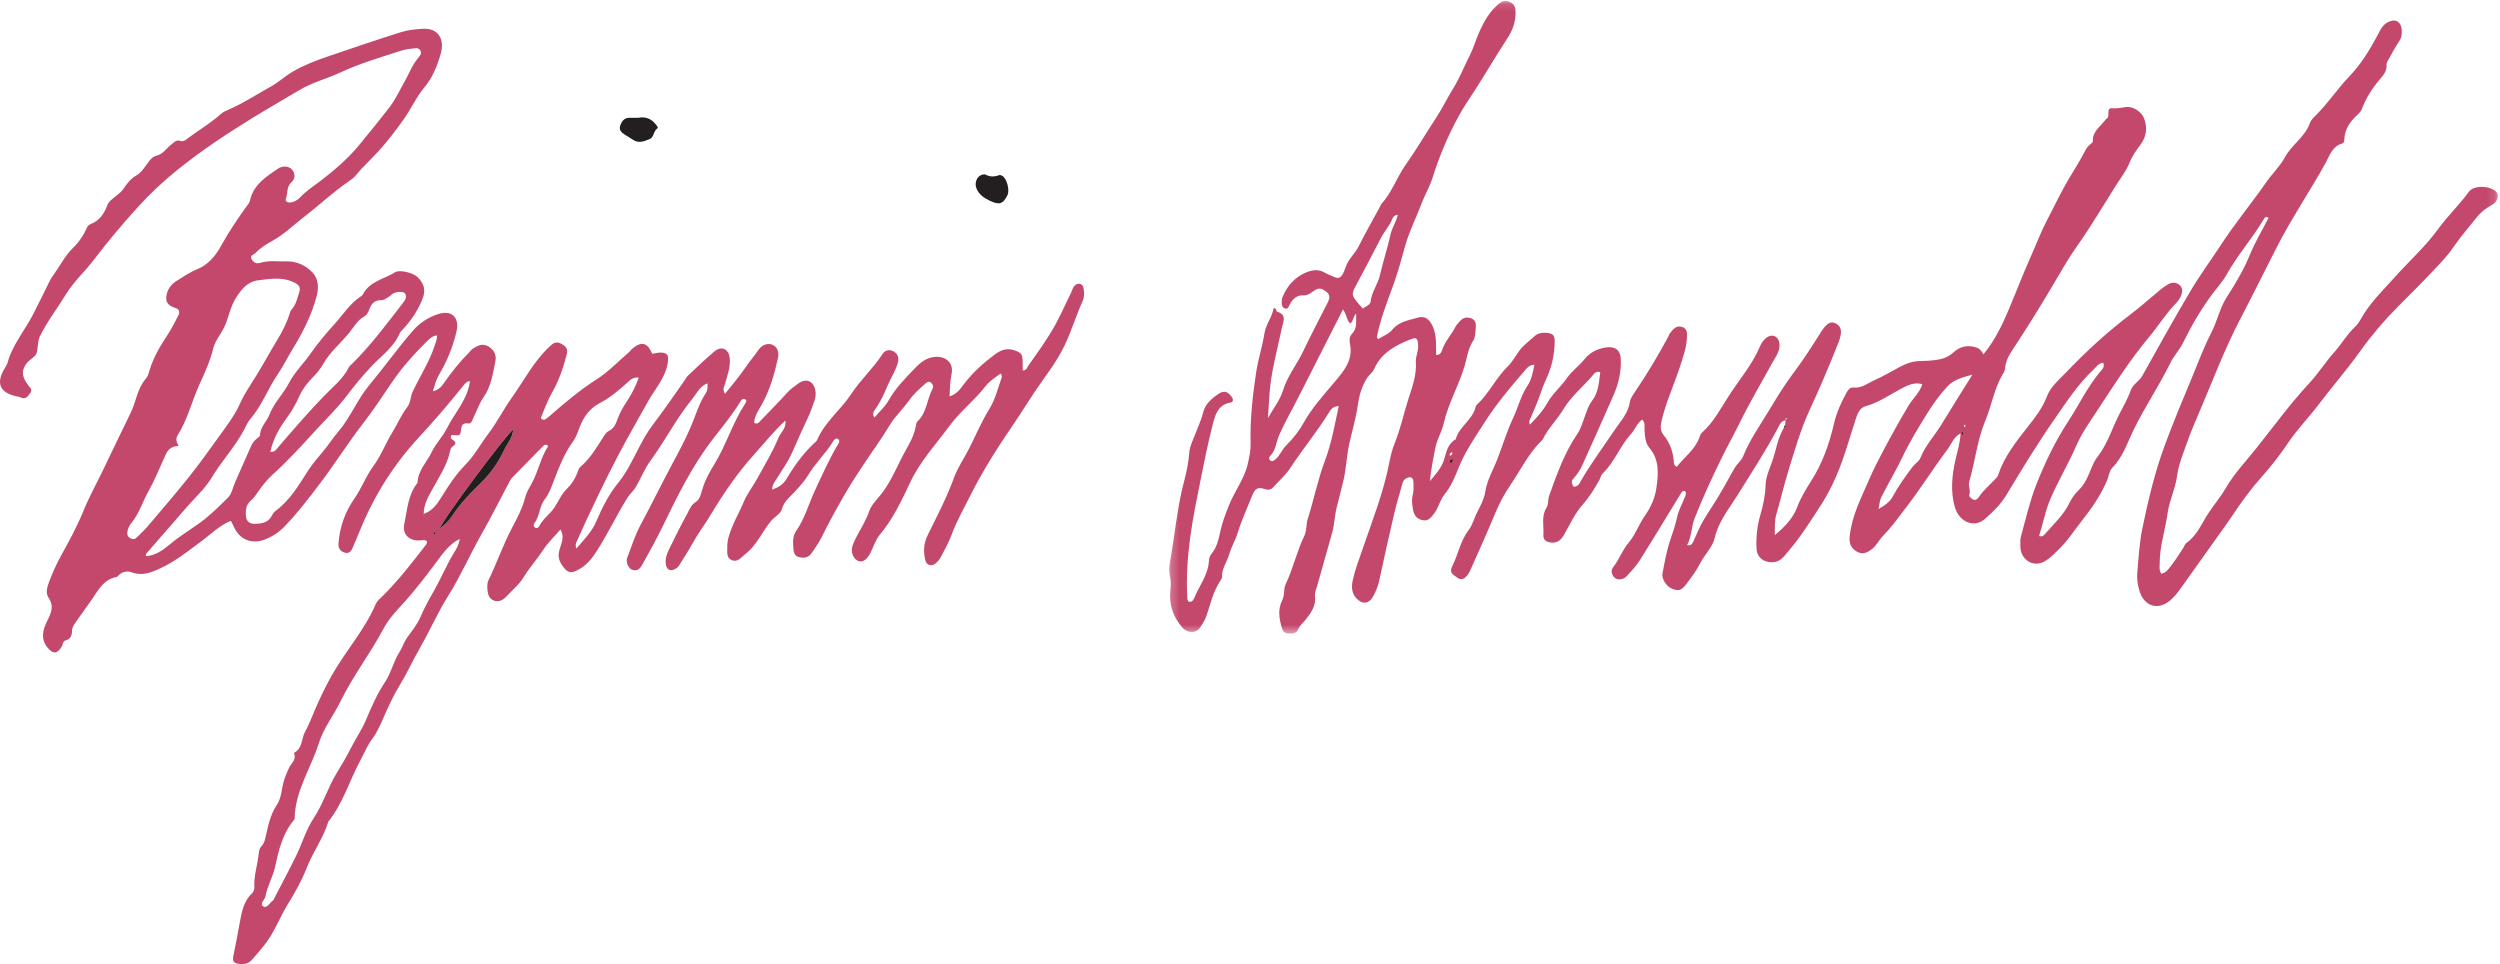 <?xml version="1.0" encoding="UTF-8"?>
<svg width="306px" height="118px" viewBox="0 0 306 118" version="1.1" xmlns="http://www.w3.org/2000/svg" xmlns:xlink="http://www.w3.org/1999/xlink">
    <!-- Generator: Sketch 47.1 (45422) - http://www.bohemiancoding.com/sketch -->
    <title>Page 1 Copy</title>
    <desc>Created with Sketch.</desc>
    <defs>
        <polygon id="path-1" points="0.224 0.108 162.872 0.108 162.872 77.548 0.224 77.548 0.224 0.108"></polygon>
    </defs>
    <g id="Page-1" stroke="none" stroke-width="1" fill="none" fill-rule="evenodd">
        <g id="Desktop-HD-Copy-12" transform="translate(-973, -918)">
            <g id="Page-1-Copy" transform="translate(973, 918)">
                <g id="Group-22">
                    <path d="M51.869,62.891 C52.867,62.561 53.457,61.778 53.968,60.95 C54.854,59.516 55.757,58.1 56.955,56.893 C58.09,55.752 58.833,54.321 59.798,53.054 C60.835,51.693 61.625,50.107 62.612,48.728 C64.118,46.622 65.303,44.262 67.229,42.454 C67.658,42.052 68.026,41.691 68.741,42.1 C69.334,42.441 69.532,42.743 69.363,43.398 C68.942,45.033 68.406,46.609 67.552,48.088 C67.028,48.992 66.688,50.001 66.27,50.965 C66.216,51.088 66.189,51.244 66.334,51.316 C66.439,51.367 66.613,51.404 66.7,51.352 C66.929,51.219 67.132,51.043 67.334,50.869 C69.142,49.296 70.958,47.752 73,46.451 C74.486,45.505 75.727,44.184 77.073,43.027 C77.172,42.943 77.233,42.811 77.334,42.725 C78.492,41.728 79.247,41.901 79.835,43.307 C80.18,43.252 80.529,43.144 80.876,43.154 C81.753,43.18 81.872,43.539 81.733,44.414 C81.432,46.292 80.148,47.639 79.275,49.21 C78.072,51.376 76.833,53.519 75.676,55.713 C74.811,57.352 73.994,59.022 73.19,60.683 C72.267,62.586 71.38,64.515 70.514,66.45 C70.43,66.637 70.472,66.88 70.543,67.143 C71.464,66.072 72.435,65.128 73.022,63.741 C73.71,62.105 74.538,60.483 75.702,59.056 C76.702,57.827 77.381,56.373 78.117,54.964 C78.645,53.95 79.188,52.936 79.897,52.007 C81.242,50.249 82.483,48.411 83.765,46.606 C83.918,46.388 84.034,46.134 84.226,45.956 C85.286,44.959 86.335,43.947 87.448,43.009 C88.304,42.29 89.196,42.698 89.317,43.822 C89.435,44.909 89.033,45.918 88.763,46.941 C88.663,47.312 88.373,47.654 88.746,48.198 C89.637,47.064 90.556,46.011 91.329,44.862 C91.8,44.161 92.357,43.531 92.831,42.835 C93.288,42.163 94.031,41.957 94.575,42.213 C95.115,42.467 95.394,43.022 95.224,43.81 C94.797,45.785 94.243,47.713 93.247,49.509 C92.863,50.209 92.33,50.912 92.318,51.758 C92.741,51.977 92.893,51.696 93.063,51.52 C94.175,50.37 95.3,49.23 96.371,48.045 C96.769,47.603 97.252,47.289 97.71,46.946 C98.657,46.243 99.575,46.622 99.796,47.772 C99.881,48.209 99.844,48.657 99.681,49.084 C99.428,49.745 99.222,50.43 98.916,51.066 C98.245,52.466 97.618,53.883 96.998,55.304 C96.472,56.509 95.671,57.598 94.977,58.73 C94.775,59.06 94.508,59.356 94.515,59.935 C95.347,59.612 95.868,59.31 96.337,58.514 C97.223,57.005 98.28,55.559 99.57,54.322 C99.729,54.169 99.939,54.031 100.02,53.844 C100.965,51.631 102.923,50.159 104.207,48.2 C105.33,46.486 106.875,45.1 107.984,43.381 C108.314,42.87 108.776,42.752 109.252,42.954 C109.775,43.177 110.059,43.641 109.926,44.252 C109.711,45.251 109.121,46.097 108.721,47.02 C108.269,48.063 107.816,49.125 107.144,50.073 C106.956,50.338 106.705,50.663 107.035,51.1 C107.631,50.395 108.341,49.775 108.771,49.002 C109.623,47.473 110.849,46.265 112.031,45.025 C112.696,44.327 113.49,43.714 114.56,43.672 C115.85,43.621 116.747,44.508 116.475,45.75 C116.272,46.675 116.277,47.593 116.226,48.519 C116.112,48.557 116.092,48.593 116.169,48.607 C116.179,48.608 116.203,48.545 116.22,48.512 C117.072,48.296 117.541,47.598 118.011,46.981 C119.072,45.589 120.355,44.437 121.747,43.4 C122.427,42.893 123.194,42.549 124.107,42.863 C125.023,43.18 125.142,43.303 125.177,44.284 C125.189,44.63 125.179,44.975 125.179,45.334 C125.636,45.361 125.7,44.999 125.863,44.764 C127.03,43.091 128.255,41.452 129.223,39.654 C129.911,38.379 130.501,37.051 131.131,35.746 C131.246,35.509 131.313,35.236 131.473,35.033 C131.634,34.831 131.889,34.678 132.18,34.743 C132.483,34.809 132.601,35.06 132.639,35.333 C132.71,35.816 132.748,36.305 132.542,36.772 C131.733,38.593 131.152,40.501 130.294,42.306 C129.319,44.362 127.884,46.114 126.628,47.985 C125.816,49.195 125.06,50.443 124.239,51.648 C122.237,54.581 120.303,57.563 118.729,60.737 C117.966,62.276 117.094,63.774 116.497,65.403 C116.149,66.352 115.65,67.251 115.179,68.153 C115.019,68.459 114.771,68.741 114.505,68.969 C114.026,69.375 113.409,69.189 113.263,68.589 C113.007,67.54 113.051,66.518 113.545,65.511 C114.686,63.181 115.898,60.887 116.784,58.434 C117.218,57.237 117.974,56.157 118.561,55.012 C119.4,53.37 120.113,51.655 121.078,50.091 C121.819,48.893 122.125,47.581 122.575,46.302 C122.632,46.137 122.671,45.956 122.479,45.717 C121.815,46.187 121.118,46.646 120.617,47.287 C119.274,49.009 117.521,50.363 116.226,52.12 C114.55,54.39 112.619,56.463 111.393,59.074 C110.35,61.299 109.286,63.548 107.667,65.481 C107.142,66.109 106.907,66.971 106.52,67.718 C106.117,68.496 105.589,68.846 105.11,68.685 C104.459,68.467 104.085,67.576 104.345,66.807 C104.458,66.473 104.607,66.147 104.769,65.831 C105.313,64.768 105.979,63.766 106.369,62.624 C106.663,61.765 107.341,61.143 107.885,60.448 C109.161,58.823 109.855,56.89 110.857,55.12 C111.383,54.194 111.893,53.265 112.084,52.202 C112.123,51.987 112.16,51.718 112.303,51.582 C113.454,50.481 113.454,48.869 114.15,47.57 C114.296,47.295 114.155,47.036 113.969,46.85 C113.712,46.594 113.438,46.807 113.256,46.965 C112.555,47.575 111.824,48.229 111.32,48.949 C110.555,50.039 109.56,50.932 108.872,52.085 C107.88,53.752 106.714,55.314 105.646,56.938 C104.868,58.123 104.088,59.311 103.382,60.54 C102.395,62.258 101.424,63.988 100.561,65.768 C100.225,66.461 99.771,67.046 99.364,67.674 C99.001,68.236 98.418,68.348 97.818,68.201 C97.167,68.042 97.13,67.47 97.09,66.925 C97.04,66.249 97.063,65.539 97.445,64.994 C98.522,63.446 98.996,61.64 99.778,59.968 C100.659,58.087 101.496,56.187 102.567,54.4 C102.706,54.166 102.858,53.892 102.545,53.719 C102.316,53.593 102.099,53.815 101.994,53.993 C101.104,55.474 99.808,56.656 98.924,58.148 C98.477,58.903 97.848,59.561 97.252,60.216 C96.661,60.862 95.962,61.371 95.705,62.311 C95.542,62.91 94.814,63.24 94.385,63.752 C93.279,65.082 92.631,66.754 91.203,67.839 C90.716,68.21 90.319,68.841 89.613,68.579 C88.87,68.301 89.028,67.573 89.02,66.96 C89.006,66.116 89.265,65.384 89.581,64.58 C90,63.52 90.58,62.541 91.007,61.49 C91.437,60.437 92.178,59.511 92.728,58.499 C93.611,56.875 94.584,55.298 95.285,53.578 C95.554,52.918 96.27,52.439 96.137,51.469 C94.691,52.803 93.545,54.256 92.309,55.627 C90.279,57.88 88.569,60.373 87.021,62.956 C86.27,64.208 85.384,65.369 84.686,66.652 C84.224,67.503 83.669,68.304 83.168,69.137 C83.024,69.376 82.839,69.553 82.592,69.672 C82.04,69.94 81.622,69.737 81.509,69.132 C81.382,68.444 81.61,67.807 81.903,67.209 C82.62,65.743 83.347,64.281 84.132,62.851 C84.412,62.34 84.59,61.791 85.212,61.406 C85.725,61.086 85.85,60.194 86.066,59.561 C86.399,58.587 86.903,57.701 87.418,56.86 C88.879,54.478 89.665,51.774 91.19,49.434 C91.316,49.242 91.459,49.019 91.2,48.871 C90.983,48.748 90.78,48.893 90.65,49.105 C89.706,50.663 88.559,52.084 87.435,53.51 C84.804,56.85 82.967,60.608 81.126,64.4 C80.346,66.006 79.459,67.601 78.579,69.179 C78.307,69.669 77.949,69.938 77.383,69.742 C76.919,69.581 76.571,68.795 76.769,68.278 C77.288,66.915 77.729,65.506 78.416,64.228 C79.738,61.773 80.956,59.267 82.274,56.81 C83.071,55.328 83.859,53.842 84.528,52.303 C85.142,50.889 85.544,49.386 86.413,48.08 C86.646,47.728 86.601,47.315 86.601,46.916 C86.72,46.877 86.74,46.838 86.658,46.822 C86.648,46.818 86.623,46.885 86.606,46.92 C85.65,47.259 85.281,48.163 84.708,48.864 C82.773,51.234 81.392,53.973 79.588,56.435 C78.887,57.394 78.45,58.53 77.852,59.564 C77.556,60.074 77.117,60.425 76.811,60.91 C75.446,63.084 74.369,65.414 72.965,67.57 C72.314,68.569 71.595,69.378 70.501,69.878 C69.857,70.172 69.463,70.044 69.02,69.484 C68.485,68.811 68.223,68.235 68.47,67.322 C68.67,66.581 69.159,65.758 68.598,64.811 C67.868,65.659 67.095,66.388 66.53,67.254 C65.775,68.409 64.837,69.428 64.123,70.603 C63.536,71.568 62.667,72.278 61.904,73.084 C61.501,73.51 61.003,73.709 60.445,73.505 C59.87,73.292 59.709,72.745 59.667,72.207 C59.637,71.816 59.618,71.364 59.783,71.03 C60.817,68.931 61.56,66.712 62.661,64.631 C63.286,63.446 63.95,62.212 64.288,60.864 C64.436,60.277 64.767,59.725 65.071,59.187 C65.898,57.718 66.164,56.012 67.098,54.601 C66.816,54.297 66.624,54.445 66.418,54.658 C65.214,55.893 64,57.119 62.797,58.354 C62.644,58.51 62.501,58.69 62.398,58.883 C61.237,61.063 60.136,63.279 58.914,65.428 C57.515,67.887 56.392,70.487 54.879,72.895 C53.567,74.984 52.58,77.271 51.344,79.411 C50.485,80.899 49.793,82.469 48.887,83.942 C48.196,85.067 47.611,86.314 47.068,87.553 C46.634,88.539 46.231,89.539 45.559,90.442 C44.968,91.236 44.577,92.204 44.098,93.094 C42.766,95.572 41.978,98.326 40.186,100.572 C39.588,102.573 38.309,104.259 37.555,106.202 C36.937,107.794 36.069,109.309 35.174,110.774 C34.16,112.433 33.516,114.296 32.255,115.809 C31.771,116.389 31.292,116.974 30.785,117.532 C30.391,117.964 29.853,118.039 29.299,117.984 C28.635,117.919 28.423,117.672 28.559,117.022 C28.848,115.641 29.109,114.255 29.359,112.87 C29.573,111.687 29.806,110.332 30.81,109.39 C31.052,109.164 31.149,108.871 31.132,108.546 C31.062,107.115 31.558,105.759 31.68,104.354 C31.711,104.027 31.813,103.769 32.044,103.528 C32.292,103.267 32.392,102.932 32.476,102.574 C32.805,101.178 33.044,99.767 33.889,98.516 C34.293,97.919 34.432,97.113 34.557,96.378 C34.701,95.534 35.012,94.781 35.365,94.012 C35.622,93.45 36.303,93.006 36.004,92.242 C35.992,92.209 36.011,92.132 36.038,92.117 C37.048,91.569 36.88,90.38 37.352,89.539 C37.781,88.773 38.134,87.857 38.495,87.002 C39.112,85.542 39.803,84.105 40.579,82.72 C42.265,79.714 44.636,77.116 46.002,73.915 C46.165,73.535 46.488,73.294 46.774,73.013 C48.774,71.043 50.477,68.825 52.185,66.614 C52.255,66.523 52.247,66.373 52.272,66.265 C52.062,66.077 51.847,66.094 51.618,66.126 C50.158,66.318 49.189,65.452 49.489,64.086 C49.863,62.379 49.922,60.555 51.106,59.097 C51.144,57.6 52.24,56.581 52.839,55.334 C53.345,54.284 54.194,53.443 54.698,52.433 C55.656,50.515 57.248,48.891 57.522,46.651 C57.648,46.611 57.668,46.572 57.582,46.551 C57.571,46.549 57.544,46.617 57.524,46.652 C57.12,46.67 56.925,46.938 56.69,47.231 C54.972,49.376 53.187,51.465 51.316,53.483 C48.186,56.858 45.78,60.683 44.059,64.932 C43.777,65.629 43.467,66.317 43.182,67.013 C42.993,67.47 42.714,67.809 42.171,67.635 C41.66,67.468 41.386,67.124 41.43,66.529 C41.578,64.495 42.242,62.644 43.41,60.977 C44.274,59.74 44.779,58.296 45.669,57.093 C46.626,55.803 47.176,54.301 48.009,52.946 C48.635,51.927 49.114,50.779 49.858,49.81 C50.292,49.248 50.221,48.562 50.506,47.955 C51.385,46.077 52.541,44.33 53.188,42.348 C53.325,41.929 53.516,41.518 53.483,41.06 C53.602,41.02 53.622,40.983 53.54,40.967 C53.53,40.963 53.504,41.03 53.486,41.063 C52.948,41.095 52.575,41.452 52.239,41.788 C50.665,43.352 49.169,45.017 47.944,46.838 C46.816,48.512 45.691,50.21 44.468,51.791 C42.615,54.183 41.013,56.737 39.193,59.147 C37.801,60.99 36.407,62.817 34.795,64.475 C34.103,65.188 33.293,65.708 32.349,66.061 C30.795,66.641 29.295,66.024 28.633,64.488 C28.53,64.251 28.399,64.026 28.258,63.751 C26.858,64.312 25.863,65.353 24.731,66.187 C23.087,67.399 21.514,68.69 19.631,69.559 C18.508,70.078 17.417,70.523 16.179,70.071 C15.506,69.825 14.958,69.978 14.469,70.458 C14.405,70.521 14.343,70.62 14.269,70.631 C12.654,70.904 12.037,72.245 11.233,73.388 C10.594,74.296 9.946,75.195 9.309,76.102 C9.078,76.431 8.823,76.77 8.818,77.179 C8.809,77.771 8.663,78.208 8.018,78.393 C7.67,78.491 7.71,78.904 7.55,79.162 C6.999,80.058 6.471,80.084 5.802,79.248 C4.941,78.172 5.252,77.05 5.778,76.003 C6.256,75.049 6.646,74.193 5.945,73.167 C5.609,72.674 5.715,72.042 5.913,71.489 C6.357,70.252 6.886,69.076 7.533,67.904 C8.475,66.199 9.424,64.467 10.167,62.639 C10.932,60.757 11.939,58.972 12.807,57.131 C13.862,54.886 14.977,52.667 16.041,50.428 C16.678,49.087 16.814,47.531 17.848,46.36 C18.098,46.076 18.209,45.647 18.322,45.268 C18.793,43.694 19.641,42.319 20.529,40.957 C21.011,40.217 21.405,39.419 21.817,38.637 C22.001,38.286 21.995,37.89 21.569,37.741 C20.889,37.503 20.275,37.217 20.347,36.39 C20.42,35.567 20.838,34.879 21.546,34.43 C22.375,33.905 23.198,33.336 24.099,32.971 C25.486,32.407 26.369,31.335 27.023,30.147 C28.041,28.297 29.221,26.569 30.465,24.87 C30.541,24.767 30.578,24.628 30.606,24.5 C31.038,22.603 32.556,21.641 34.02,20.641 C34.573,20.263 35.372,20.315 35.743,20.759 C36.184,21.284 36.13,21.892 35.661,22.318 C35.044,22.878 35.249,23.644 35,24.289 C34.849,24.679 35.232,24.827 35.579,24.781 C36.034,24.721 36.433,24.485 36.738,24.154 C37.463,23.37 38.357,22.811 39.196,22.168 C40.921,20.847 42.597,19.419 43.987,17.722 C45.248,16.183 46.507,14.643 47.719,13.064 C48.436,12.128 48.919,11.041 49.505,10.022 C50.052,9.073 50.413,8.018 51.128,7.162 C51.353,6.891 51.652,6.59 51.475,6.22 C51.255,5.756 50.768,5.922 50.396,5.954 C49.911,5.997 49.418,6.097 48.954,6.248 C46.532,7.041 44.074,7.747 41.76,8.826 C40.068,9.615 38.238,10.076 36.624,11.036 C34.637,12.219 32.634,13.373 30.663,14.586 C27.555,16.499 24.52,18.537 21.684,20.82 C19.968,22.205 18.34,23.725 16.849,25.376 C15.005,27.415 13.23,29.497 11.573,31.696 C10.46,33.175 9.045,34.427 8.065,36.034 C7.029,37.731 5.797,39.31 4.92,41.105 C4.899,41.144 4.876,41.181 4.857,41.223 C4.565,41.881 4.679,42.65 4.467,43.257 C4.306,43.717 3.565,44.005 3.171,44.591 C2.467,45.638 2.899,46.38 3.445,47.142 C3.689,47.485 4.015,47.678 3.682,48.138 C3.376,48.563 3.094,48.944 2.491,48.628 C2.415,48.588 2.321,48.575 2.233,48.558 C0.356,48.2 -0.828,47.231 0.7,44.884 C0.954,44.493 1.003,44.056 1.159,43.651 C1.894,41.739 3.212,40.156 4.118,38.344 C4.75,37.083 5.388,35.824 6.002,34.553 C6.137,34.274 6.279,34.02 6.466,33.765 C7.29,32.638 7.927,31.337 8.908,30.373 C9.685,29.61 10.23,28.801 10.647,27.849 C10.739,27.636 10.921,27.495 11.132,27.41 C12.205,26.984 12.763,26.125 13.141,25.108 C13.186,24.985 13.247,24.86 13.331,24.762 C13.871,24.136 14.72,23.71 15.113,23.107 C15.57,22.409 16.046,21.841 16.728,21.445 C17.36,21.078 17.708,20.441 18.102,19.926 C18.414,19.516 18.666,19.176 19.144,19.062 C19.991,18.857 20.396,18.106 21.027,17.636 C21.346,17.398 21.573,17.074 22.072,17.245 C22.507,17.393 22.829,17.048 23.143,16.813 C24.424,15.863 25.812,15.056 26.999,13.976 C27.32,13.684 27.762,13.511 28.169,13.33 C29.917,12.554 31.514,11.5 33.177,10.581 C34.067,10.089 34.876,9.331 35.789,8.794 C37.134,8.001 38.588,7.438 40.06,6.934 C43.057,5.911 46.056,4.885 49.078,3.936 C49.958,3.66 50.916,3.566 51.844,3.522 C53.587,3.439 54.471,4.761 53.945,6.585 C53.511,8.094 52.933,9.53 51.896,10.76 C50.924,11.915 50.327,13.313 49.457,14.543 C48.465,15.944 47.434,17.292 46.273,18.567 C45.39,19.537 44.405,20.415 43.578,21.435 C43.325,21.751 43.002,21.982 42.667,22.211 C40.721,23.549 39.008,25.175 37.144,26.609 C35.89,27.574 34.757,28.7 33.351,29.469 C32.607,29.88 31.884,30.325 31.294,30.943 C31.079,31.169 30.527,31.242 30.805,31.731 C31.013,32.097 31.354,32.328 31.82,32.18 C32.872,31.844 33.955,32.02 35.024,31.99 C36.296,31.955 37.411,32.474 38.24,33.34 C38.966,34.101 39.043,35.148 38.771,36.195 C38.144,38.62 37.002,40.794 35.698,42.928 C35.13,43.857 34.631,44.891 34.022,45.771 C32.79,47.556 32.072,49.639 30.64,51.289 C30.289,51.693 30.092,52.203 29.852,52.654 C28.747,54.719 27.128,56.43 25.93,58.434 C25.125,59.78 23.898,60.88 22.852,62.084 C21.196,63.988 19.532,65.888 17.878,67.796 C17.838,67.842 17.873,67.952 17.873,68.075 C19.05,67.992 19.959,67.332 20.793,66.624 C22.156,65.467 23.73,64.611 25.121,63.49 C26.1,62.702 26.977,61.814 27.868,60.952 C28.366,60.473 28.507,59.632 28.806,58.954 C29.453,57.495 30.099,56.036 30.746,54.576 C30.892,54.247 31.102,53.967 31.383,53.731 C31.549,53.591 31.822,53.425 31.825,53.265 C31.849,52.263 32.64,51.623 32.971,50.766 C33.53,49.318 34.681,48.206 35.397,46.833 C36.073,45.537 37.159,44.505 37.977,43.327 C38.867,42.049 39.858,40.862 40.887,39.735 C41.963,38.557 42.817,37.146 44.202,36.248 C44.276,36.2 44.357,36.137 44.394,36.062 C45.216,34.437 47.004,34.172 48.369,33.32 C48.919,32.976 50.573,33.401 51.084,33.893 C51.857,34.639 52.155,35.456 51.739,36.521 C51.143,38.055 50.235,39.366 49.099,40.539 C49.036,40.603 48.976,40.676 48.944,40.756 C48.216,42.492 46.676,43.553 45.441,44.866 C44.363,46.011 43.37,47.211 42.42,48.469 C41.28,49.983 39.887,51.311 38.599,52.715 C37.774,53.618 36.957,54.528 36.106,55.406 C35.209,56.332 34.304,57.256 33.345,58.116 C32.674,58.72 32.139,59.414 31.63,60.139 C31.349,60.538 31.094,60.94 30.706,61.266 C30.062,61.809 30.021,62.581 30.126,63.342 C30.196,63.862 30.669,64.12 31.099,64.115 C31.894,64.106 32.745,64.035 33.205,63.23 C33.361,62.958 33.487,62.705 33.755,62.509 C35.478,61.244 36.535,59.439 37.65,57.696 C38.226,56.792 38.919,55.996 39.603,55.181 C40.223,54.444 40.736,53.614 41.366,52.885 C42.896,51.115 43.725,48.899 45.226,47.104 C47.063,44.905 48.719,42.557 50.605,40.403 C51.396,39.501 52.504,38.786 53.711,38.419 C55.293,37.935 56.256,38.869 55.885,40.523 C55.456,42.436 54.703,44.241 53.704,45.924 C53.351,46.519 53.232,47.129 52.978,47.899 C53.782,47.723 54.121,47.191 54.447,46.729 C55.323,45.495 56.249,44.309 57.327,43.242 C57.517,43.054 57.663,42.808 57.882,42.667 C58.451,42.301 59.052,41.997 59.751,42.384 C60.465,42.781 60.783,43.46 60.642,44.173 C60.338,45.718 60.122,47.294 59.166,48.658 C58.667,49.371 58.386,50.232 57.994,51.02 C57.838,51.332 57.712,51.881 57.387,51.831 C56.399,51.685 56.495,52.288 56.392,52.906 C56.275,53.618 55.548,53.076 55.209,53.313 C55.116,53.559 55.212,53.704 55.372,53.805 C55.742,54.036 55.928,54.282 55.463,54.6 C55.268,54.733 55.157,54.902 55.11,55.135 C54.735,56.991 53.649,58.519 52.775,60.151 C52.323,60.995 51.852,61.876 51.869,62.891 L51.783,62.946 L51.82,62.979 L51.869,62.891 Z M21.862,54.59 C21.052,54.595 20.574,54.994 20.277,55.647 C19.601,57.129 18.998,58.653 18.201,60.071 C17.468,61.377 17.049,62.845 16.071,64.028 C15.799,64.357 15.6,64.781 15.579,65.245 C15.565,65.546 15.693,65.74 15.957,65.883 C16.226,66.029 16.476,66.039 16.693,65.826 C17.167,65.363 17.658,64.911 18.085,64.409 C19.751,62.449 21.43,60.501 23.034,58.495 C24.362,56.837 25.607,55.107 26.841,53.38 C27.757,52.098 28.739,50.839 29.394,49.365 C29.927,48.168 30.694,47.071 31.386,45.949 C32.247,44.558 33.017,43.116 33.866,41.721 C34.489,40.697 35.046,39.669 35.405,38.535 C35.486,38.281 35.545,38.043 35.735,37.829 C36.251,37.244 36.391,36.493 36.626,35.78 C36.821,35.185 36.609,34.882 36.093,34.615 C34.646,33.867 33.141,34.113 31.635,34.302 C30.258,34.475 29.529,35.437 28.855,36.503 C28.157,37.603 28.001,38.897 27.443,40.054 C27.019,40.933 26.335,41.693 26.103,42.644 C25.725,44.191 25.054,45.643 24.41,47.063 C23.476,49.12 22.961,51.352 21.743,53.282 C21.462,53.726 21.6,54.101 21.862,54.59 L21.862,54.59 Z M56.268,65.959 C54.895,66.651 54.096,67.894 53.235,69.044 C52.064,70.606 50.875,72.149 49.571,73.608 C48.626,74.665 47.606,75.694 46.94,76.95 C45.32,80.001 43.188,82.752 41.67,85.861 C40.838,87.568 39.603,89.129 39.046,90.907 C38.08,94.005 36.113,96.796 36.068,100.178 C36.066,100.254 36.007,100.341 35.953,100.405 C34.592,102.029 34.111,104.058 33.694,106.005 C33.414,107.319 32.719,108.444 32.486,109.737 C32.408,110.163 31.707,110.635 32.264,110.962 C32.681,111.207 33.019,110.489 33.405,110.223 C33.504,110.154 33.546,110 33.607,109.882 C34.498,108.157 35.419,106.447 36.268,104.702 C37.001,103.197 37.47,101.534 38.388,100.156 C39.552,98.404 40.129,96.402 41.208,94.632 C41.845,93.585 42.466,92.523 43.02,91.432 C43.583,90.329 44.301,89.288 44.775,88.168 C45.463,86.541 46.154,84.937 47.139,83.465 C47.895,82.335 48.146,80.972 48.888,79.822 C49.238,79.28 49.43,78.622 49.815,78.07 C50.398,77.232 51.082,76.426 51.472,75.502 C51.953,74.366 52.558,73.289 53.158,72.237 C54.012,70.742 54.654,69.144 55.564,67.676 C55.868,67.186 56.187,66.629 56.268,65.959 L56.268,65.959 Z M33.089,55.313 C33.686,55.339 33.839,54.982 34.064,54.721 C35.869,52.625 37.673,50.53 39.594,48.537 C40.702,47.388 41.993,46.398 42.719,44.925 C42.795,44.774 42.96,44.664 43.086,44.54 C45.387,42.271 47.305,39.689 49.27,37.146 C49.541,36.795 49.848,36.418 49.589,35.941 C49.43,35.647 48.562,35.658 48.087,35.942 C47.935,36.032 47.823,36.187 47.67,36.275 C47.362,36.449 47.038,36.734 46.722,36.732 C45.853,36.725 45.446,37.151 45.194,37.907 C45.088,38.226 44.854,38.595 44.572,38.748 C43.736,39.202 43.33,40.011 42.778,40.691 C41.748,41.965 40.455,43.021 39.616,44.458 C39.29,45.017 38.924,45.547 38.438,46.027 C37.722,46.737 37.048,47.573 36.646,48.48 C36.212,49.461 35.693,50.35 35.064,51.208 C34.175,52.421 33.434,53.717 33.089,55.313 L33.089,55.313 Z M78.186,46.213 C77.425,46.14 77.073,46.579 76.693,46.916 C75.695,47.801 74.668,48.685 73.498,49.29 C72.652,49.727 72.049,50.309 71.57,51.041 C71.212,51.588 70.961,52.218 70.743,52.84 C70.563,53.348 70.319,53.794 70.006,54.234 C69.026,55.612 68.425,57.189 67.828,58.741 C67.507,59.576 67.219,60.423 66.681,61.113 C65.981,62.014 66.076,63.217 65.367,64.095 C65.276,64.208 65.32,64.477 65.483,64.575 C65.722,64.72 65.925,64.562 66.029,64.361 C66.36,63.719 66.902,63.217 67.377,62.723 C68.201,61.866 68.515,60.701 69.339,59.885 C69.958,59.273 70.413,58.584 70.696,57.776 C70.785,57.518 70.877,57.272 71.087,57.094 C72.266,56.102 73.009,54.783 73.827,53.521 C74.024,53.22 74.184,52.915 74.53,52.747 C75.098,52.471 75.365,51.934 75.552,51.394 C75.829,50.588 76.241,49.865 76.708,49.16 C77.292,48.278 77.779,47.344 78.186,46.213 L78.186,46.213 Z M62.825,52.554 C61.95,53.182 54.01,63.814 53.807,64.739 C54.357,64.277 54.911,63.805 55.308,63.199 C56.263,61.743 57.46,60.465 58.692,59.273 C59.969,58.04 60.961,56.686 61.686,55.113 C62.052,54.321 62.725,53.667 62.825,52.554 L62.825,52.554 Z M53.138,65.127 C53.106,65.195 53.074,65.265 53.042,65.333 C53.111,65.361 53.198,65.429 53.246,65.409 C53.298,65.386 53.313,65.283 53.345,65.215 C53.276,65.185 53.207,65.157 53.138,65.127 L53.138,65.127 Z" id="Fill-1" fill="#C4486C"></path>
                    <g id="Group-5" transform="translate(142.882, 0)">
                        <mask id="mask-2" fill="white">
                            <use xlink:href="#path-1"></use>
                        </mask>
                        <g id="Clip-4"></g>
                        <path d="M75.661,51.445 C75.12,51.508 74.948,51.983 74.755,52.347 C73.266,55.168 71.518,57.83 69.838,60.537 C68.786,62.233 67.461,63.8 66.986,65.881 C66.739,66.961 65.754,67.897 65.209,68.962 C64.765,69.831 64.189,70.616 63.6,71.393 C62.933,72.274 62.661,72.377 61.815,72.078 C61.171,71.851 60.475,70.888 60.603,70.215 C60.865,68.826 61.109,67.418 61.56,66.085 C61.872,65.163 62.197,64.239 62.397,63.295 C62.595,62.366 63.086,61.573 63.402,60.704 C63.481,60.486 63.541,60.287 63.352,60.099 C63.141,60.041 63.004,60.157 62.909,60.311 C61.22,63.067 59.556,65.838 57.835,68.573 C57.389,69.281 56.792,69.903 56.226,70.528 C55.841,70.953 55.098,71.039 54.763,70.725 C54.365,70.348 54.234,69.851 54.585,69.406 C55.322,68.47 55.691,67.33 56.481,66.398 C57.298,65.435 57.727,64.157 58.463,63.112 C59.2,62.067 59.687,60.945 59.864,59.711 C60.107,57.995 60.257,56.285 58.986,54.79 C58.49,54.207 58.465,53.401 58.406,52.648 C58.374,52.224 58.537,51.757 58.127,51.358 C57.466,51.817 57.246,52.587 56.759,53.115 C55.397,54.593 54.752,56.56 53.281,57.955 C53.071,58.154 53.02,58.512 52.867,58.781 C52.276,59.816 51.672,60.832 50.862,61.737 C49.912,62.799 49.314,64.106 48.623,65.342 C48.283,65.952 47.902,66.451 47.083,66.414 C46.443,66.386 45.992,66.14 46.031,65.485 C46.1,64.36 45.74,63.195 46.429,62.11 C46.671,61.727 46.569,61.147 46.73,60.695 C47.668,58.084 48.586,55.459 50.168,53.135 C50.622,52.469 50.837,51.704 51.097,50.978 C51.341,50.303 51.565,49.61 51.985,49.058 C52.795,47.996 52.817,46.778 52.992,45.555 C52.408,45.365 52.198,45.804 51.97,46.063 C50.796,47.395 49.396,48.565 48.488,50.08 C47.737,51.335 46.661,52.351 46.017,53.662 C45.977,53.74 45.933,53.823 45.871,53.883 C44.232,55.442 43.277,57.476 42.03,59.306 C41.26,60.436 40.618,61.631 40.097,62.904 C39.157,65.196 38.119,67.448 37.12,69.715 C37.048,69.878 36.972,70.041 36.876,70.19 C36.466,70.832 36.027,71.058 35.577,70.76 C34.831,70.263 34.499,70.051 34.884,69.283 C35.611,67.83 35.859,66.198 36.907,64.84 C37.359,64.255 37.579,63.335 37.969,62.602 C38.386,61.819 38.779,61.041 38.92,60.16 C39.156,58.699 39.929,57.425 40.447,56.067 C41.072,54.426 41.588,52.735 42.333,51.144 C42.946,49.839 43.269,48.417 44.093,47.194 C44.58,46.471 44.735,45.585 44.93,44.647 C44.242,44.661 43.97,45.109 43.678,45.447 C41.965,47.426 40.275,49.444 38.873,51.639 C37.737,53.418 36.51,55.158 35.7,57.147 C35.226,58.312 34.755,59.522 33.923,60.523 C33.348,61.216 33.222,62.14 32.657,62.851 C32.282,63.325 31.965,63.813 31.269,63.675 C30.59,63.541 30.215,63.145 30.082,62.422 C29.969,61.802 29.87,61.232 30.035,60.597 C30.166,60.094 30.141,59.54 30.124,59.01 C30.105,58.418 29.751,58.267 29.233,58.551 C28.919,58.726 28.821,59.005 28.739,59.303 C28.408,60.496 28.046,61.681 27.765,62.884 C27.123,65.638 26.505,68.399 25.913,71.164 C25.77,71.832 25.495,72.427 25.178,73.012 C24.691,73.918 23.867,74.009 23.155,73.25 C22.543,72.597 22.521,71.821 22.697,71.006 C22.96,69.79 23.408,68.631 23.81,67.458 C25.044,63.845 26.471,60.292 27.189,56.519 C27.337,55.741 27.539,54.957 27.838,54.222 C28.539,52.499 28.917,50.679 29.478,48.915 C29.952,47.428 30.531,45.924 30.42,44.295 C30.373,43.63 30.742,43.012 30.702,42.329 C30.648,41.392 30.554,41.227 29.71,41.561 C27.88,42.286 26.162,43.23 25.328,45.143 C25.123,45.613 24.711,45.854 24.449,46.263 C23.783,47.305 23.484,48.423 23.313,49.598 C23.079,51.214 22.605,52.779 22.26,54.37 C21.943,55.837 21.897,57.333 21.558,58.791 C21.301,59.899 21.008,60.998 20.729,62.1 C20.473,63.104 20.463,64.179 20.179,65.194 C19.574,67.363 18.952,69.527 18.345,71.694 C18.226,72.118 18.013,72.53 18.071,72.987 C18.221,74.161 17.572,75.025 16.912,75.866 C16.611,76.246 16.209,76.554 16.017,77.018 C15.77,77.606 15.264,77.564 14.767,77.531 C14.286,77.5 14.106,77.184 13.987,76.757 C13.677,75.661 13.518,74.55 14.049,73.513 C14.39,72.849 14.195,72.115 14.491,71.49 C15.402,69.572 15.849,67.483 16.775,65.573 C17.093,64.918 16.965,64.191 17.186,63.506 C17.942,61.154 18.411,58.723 19.287,56.399 C20.092,54.262 20.484,52.013 20.984,49.7 C20.216,49.718 19.956,50.212 19.695,50.63 C18.266,52.919 16.543,55.003 15.066,57.255 C14.476,58.156 13.667,58.854 12.956,59.643 C12.623,60.014 12.262,59.977 11.859,59.844 C11.146,59.608 10.741,59.771 10.431,60.547 C9.803,62.128 9.082,63.667 8.582,65.304 C8.32,66.163 7.824,66.954 7.574,67.845 C7.313,68.766 6.669,69.567 6.695,70.589 C6.7,70.75 6.594,70.933 6.495,71.076 C5.61,72.379 5.291,73.896 4.798,75.351 C4.615,75.887 4.299,76.393 3.971,76.863 C3.524,77.506 2.47,77.534 1.858,76.833 C0.769,75.587 0.199,74.094 0.346,72.437 C0.401,71.816 0.473,71.237 0.329,70.611 C0.213,70.102 0.188,69.535 0.283,69.024 C0.914,65.635 1.174,62.185 2.07,58.841 C2.378,57.692 2.596,56.521 2.694,55.319 C2.756,54.561 3.165,53.828 3.435,53.092 C3.753,52.226 4.16,51.395 4.382,50.494 C4.642,49.439 5.425,48.769 6.276,48.202 C6.94,47.759 7.406,47.911 7.871,48.563 C8.093,48.872 8.12,49.203 7.696,49.281 C6.16,49.563 5.846,50.832 5.548,51.988 C4.978,54.209 4.524,56.461 4.077,58.709 C3.612,61.046 3.121,63.381 2.805,65.738 C2.469,68.237 2.294,70.759 2.452,73.288 C2.459,73.406 2.536,73.522 2.573,73.622 C2.939,73.745 3.153,73.519 3.244,73.296 C3.886,71.723 5.035,70.34 5.099,68.548 C5.113,68.217 5.266,67.957 5.462,67.709 C6.089,66.918 6.284,65.982 6.49,65.02 C6.718,63.95 7.122,62.924 7.525,61.892 C8.211,60.137 9.428,58.631 9.851,56.758 C10.038,55.931 10.21,55.128 10.189,54.274 C10.117,51.348 10.433,48.462 10.872,45.563 C11.119,43.938 11.64,42.39 11.892,40.773 C12.059,39.701 12.837,38.797 13.01,37.722 C13.442,37.7 13.267,38.109 13.45,38.161 C14.703,38.515 14.156,39.454 14.019,40.123 C13.563,42.337 12.968,44.516 12.655,46.765 C12.455,48.209 12.435,49.668 12.309,51.176 C12.941,50.052 13.787,48.995 14.155,47.793 C14.701,46.015 15.864,44.604 16.639,42.974 C17.584,40.988 18.606,39.038 19.606,37.079 C19.872,36.56 20.003,36.102 19.425,35.679 C18.779,35.207 18.498,35.202 17.804,35.694 C17.419,35.967 17.088,36.196 16.495,36.156 C15.864,36.115 15.293,36.645 14.975,37.29 C14.866,37.514 14.777,37.85 14.43,37.765 C14.072,37.679 13.992,37.35 13.997,37.026 C14.002,36.808 14.014,36.574 14.094,36.376 C14.671,34.963 15.614,33.898 17.071,33.313 C17.868,32.995 18.634,32.95 19.383,33.436 C19.456,33.484 19.541,33.52 19.623,33.554 C20.862,34.062 21.188,34.566 21.865,32.603 C22.175,31.709 22.976,31.028 23.419,30.148 C24.267,28.463 25.205,26.821 26.103,25.161 C26.125,25.123 26.115,25.064 26.142,25.034 C27.461,23.618 28.053,21.762 29.149,20.205 C30.474,18.322 31.64,16.334 32.903,14.411 C33.684,13.223 34.291,11.95 35.026,10.76 C35.824,9.465 36.348,8.089 37.023,6.771 C37.487,5.865 37.739,4.913 38.14,4.006 C38.741,2.654 39.431,1.396 40.606,0.439 C40.99,0.126 41.346,0.005 41.83,0.205 C42.351,0.417 42.59,0.748 42.618,1.31 C42.681,2.555 42.309,3.633 41.625,4.68 C40.272,6.749 39.03,8.888 37.692,10.968 C37.043,11.973 36.365,12.955 35.779,14.004 C34.39,16.49 33.298,19.098 32.447,21.799 C32.101,22.899 31.502,23.871 31.107,24.933 C30.463,26.66 29.61,28.302 29.114,30.092 C28.658,31.737 28.209,33.383 27.619,34.998 C26.873,37.037 26.078,39.076 25.649,41.22 C25.636,41.285 25.718,41.37 25.794,41.518 C26.385,41.137 27.115,40.873 27.53,40.361 C28.347,39.352 29.524,39.219 30.605,38.889 C31.527,38.608 32.07,39.05 32.474,39.929 C32.995,41.063 32.877,42.256 32.904,43.444 C33.353,43.472 33.533,43.167 33.615,42.899 C33.948,41.814 34.762,41.004 35.256,40.014 C35.392,39.745 35.634,39.525 35.836,39.291 C36.201,38.864 36.676,38.782 37.177,38.957 C37.761,39.16 37.803,39.675 37.749,40.172 C37.692,40.695 37.707,41.307 37.434,41.712 C36.804,42.648 36.696,43.745 36.399,44.752 C35.685,47.174 34.377,49.372 33.822,51.85 C33.602,52.828 33.035,53.722 32.827,54.721 C32.539,56.092 32.282,57.468 32.133,58.89 C32.829,58.061 33.56,57.295 33.877,56.24 C34.157,55.317 34.318,54.31 35.295,53.772 C35.703,52.194 37.397,51.387 37.742,49.77 C37.759,49.688 37.819,49.605 37.883,49.547 C39.373,48.154 40.223,46.263 41.674,44.839 C42.244,44.278 42.624,43.56 43.091,42.919 C43.605,42.213 44.299,41.752 44.911,41.179 C45.3,40.813 45.755,40.709 46.27,40.73 C47.14,40.768 47.433,40.983 47.414,41.845 C47.381,43.404 47.065,44.92 46.396,46.341 C46.098,46.976 45.849,47.616 45.631,48.284 C45.305,49.288 44.844,50.252 44.434,51.229 C44.352,51.428 44.215,51.611 44.387,51.972 C45.229,51.101 45.996,50.257 46.535,49.288 C47.171,48.149 48.182,47.336 48.909,46.278 C49.502,45.415 50.408,44.784 51.082,43.941 C51.689,43.18 52.578,42.708 53.605,42.538 C54.753,42.347 55.448,42.788 55.501,43.936 C55.572,45.458 55.243,46.933 54.636,48.324 C53.387,51.194 52.087,54.043 50.81,56.901 C50.536,57.513 50.174,58.073 49.721,58.563 C49.552,58.744 49.472,58.885 49.531,59.133 C49.616,59.504 49.724,59.716 50.156,59.462 C50.41,59.313 50.489,59.082 50.622,58.851 C51.894,56.667 53.402,54.637 54.812,52.545 C55.518,51.498 56.424,50.552 56.613,49.203 C56.676,48.749 57.009,48.314 57.28,47.911 C58.742,45.726 60.102,43.479 61.339,41.161 C61.402,41.044 61.427,40.901 61.509,40.802 C61.876,40.356 62.232,39.824 62.926,39.994 C63.689,40.18 63.627,40.83 63.594,41.403 C63.523,42.606 63.118,43.737 62.75,44.872 C62.017,47.124 61.002,49.279 60.475,51.604 C60.336,52.221 60.351,52.768 60.736,53.238 C61.558,54.244 61.936,55.389 62.005,56.66 C62.015,56.838 62.086,57.006 62.355,57.142 C63.271,55.954 64.579,55.048 65.127,53.541 C65.202,53.333 65.28,53.09 65.434,52.954 C66.866,51.692 67.717,50.007 68.724,48.453 C70.02,46.449 71.607,44.617 72.54,42.39 C72.716,41.97 72.973,41.611 73.335,41.335 C74.012,40.813 74.774,41.137 74.91,41.97 C75.061,42.894 74.506,43.587 74.111,44.303 C72.773,46.736 71.353,49.12 70.126,51.619 C69.41,53.079 68.608,54.511 67.887,55.977 C66.675,58.442 65.522,60.936 64.521,63.492 C64.128,64.5 64.197,65.656 63.619,66.727 C64.064,66.82 64.232,66.589 64.365,66.31 C64.782,65.429 65.13,64.506 65.626,63.672 C66.167,62.763 66.784,61.875 67.324,60.983 C67.951,59.947 68.559,58.872 69.141,57.797 C69.332,57.441 69.526,57.112 69.788,56.805 C70.045,56.502 70.343,56.196 70.484,55.839 C71.254,53.896 72.464,52.196 73.531,50.423 C74.535,48.754 75.547,47.084 76.729,45.525 C77.882,44.003 78.897,42.39 79.917,40.78 C80.107,40.481 80.304,40.178 80.543,39.917 C80.857,39.577 81.254,39.337 81.736,39.553 C82.229,39.773 82.488,40.17 82.452,40.723 C82.425,41.124 82.309,41.5 82.163,41.877 C81.069,44.674 79.891,47.435 78.626,50.162 C77.5,52.597 76.772,55.176 75.984,57.729 C75.451,59.457 75.054,61.224 74.542,62.959 C74.311,63.742 74.369,64.505 74.355,65.498 C75.619,64.455 76.579,63.421 77.087,62.088 C77.519,60.953 78.131,59.926 78.773,58.92 C80.176,56.73 81.025,54.342 81.603,51.834 C81.913,50.488 82.491,49.233 83.155,48.02 C83.34,47.684 83.602,47.395 83.982,47.435 C85.007,47.543 85.745,46.889 86.577,46.522 C87.638,46.052 88.642,45.455 89.665,44.907 C90.464,44.478 91.292,44.187 92.22,44.189 C92.8,44.189 93.384,44.145 93.96,44.077 C94.809,43.976 95.572,43.742 96.246,43.115 C96.991,42.422 97.929,42.184 98.991,42.522 C99.432,42.661 99.64,42.924 99.887,43.374 C101.257,41.709 102.146,39.879 102.957,37.965 C103.9,35.731 104.762,33.462 105.756,31.245 C106.396,29.816 106.952,28.322 107.684,26.932 C108.585,25.222 109.393,23.464 110.397,21.795 C111.005,20.785 111.647,19.776 112.195,18.726 C112.405,18.322 112.585,17.946 112.958,17.672 C113.095,17.572 113.291,17.408 113.285,17.283 C113.219,16.153 114.096,15.57 114.697,14.827 C114.781,14.722 114.853,14.591 114.962,14.529 C115.483,14.235 114.792,13.143 115.725,13.249 C116.342,13.319 116.868,13.131 117.438,13.092 C118.238,13.033 119.232,13.67 119.55,14.479 C120,15.628 119.837,16.741 119.106,17.722 C118.601,18.398 118.107,19.076 117.803,19.857 C117.41,20.856 116.739,21.706 116.179,22.588 C114.592,25.094 113.095,27.659 111.372,30.087 C110.316,31.578 109.407,33.18 108.477,34.76 C106.978,37.31 105.414,39.824 103.794,42.304 C103.254,43.13 102.615,43.974 102.548,45.058 C102.528,45.389 102.299,45.719 102.126,46.028 C101.168,47.74 100.877,49.69 100.129,51.47 C99.109,53.893 98.879,56.501 98.146,58.985 C97.989,59.512 98.376,60.007 98.164,60.552 C98.087,60.754 98.384,61.023 98.637,61.141 C98.951,61.289 99.168,61.064 99.311,60.855 C99.87,60.039 100.612,59.392 101.291,58.686 C101.444,58.528 101.617,58.355 101.683,58.158 C102.434,55.889 103.878,54.067 105.34,52.214 C106.23,51.089 107.137,49.913 107.657,48.53 C108.109,47.328 109.109,46.525 109.95,45.643 C112.434,43.029 115.092,40.594 117.983,38.412 C119.191,37.501 120.311,36.477 121.479,35.515 C121.789,35.261 122.118,35.026 122.459,34.817 C122.918,34.531 123.427,34.521 123.846,34.842 C124.295,35.186 124.275,35.711 124.081,36.183 C123.952,36.504 123.749,36.821 123.505,37.069 C122.251,38.334 121.333,39.861 120.205,41.207 C117.87,43.996 115.924,47.039 113.949,50.059 C112.992,51.521 111.95,52.951 111.244,54.581 C110.262,56.853 108.958,58.975 108.008,61.267 C107.421,62.683 107.171,64.176 106.7,65.608 C107.055,65.723 107.243,65.567 107.379,65.41 C108.47,64.164 109.714,63.037 110.447,61.505 C110.713,60.951 111.084,60.443 111.541,60.002 C112.32,59.249 112.715,58.276 113.105,57.295 C113.298,56.813 113.532,56.323 113.851,55.917 C115.073,54.353 115.624,52.464 116.502,50.734 C116.999,49.753 117.563,48.809 117.927,47.76 C118.178,47.037 118.956,46.677 119.334,46 C121.276,42.523 123.206,39.04 125.235,35.615 C126.362,33.708 127.692,31.918 128.901,30.059 C130.644,27.379 132.69,24.918 134.512,22.296 C135.241,21.243 136.21,20.331 136.813,19.219 C137.642,17.69 139.257,16.759 139.847,15.066 C139.998,14.634 140.417,14.277 140.76,13.927 C142.165,12.498 143.266,10.818 144.658,9.37 C146.077,7.893 147.151,6.153 148.111,4.35 C148.42,3.766 148.679,3.138 149.291,2.771 C150.217,2.216 151.012,2.59 151.089,3.643 C151.125,4.125 151.089,4.594 150.785,5.039 C150.336,5.699 149.958,6.405 149.568,7.103 C149.42,7.373 149.21,7.678 149.23,7.954 C149.279,8.659 148.881,9.164 148.492,9.613 C147.517,10.735 146.734,11.953 146.213,13.336 C146.097,13.64 145.878,13.858 145.65,14.07 C144.788,14.875 144.12,15.779 144.068,17.009 C144.058,17.235 144.038,17.501 143.796,17.567 C142.587,17.905 142.264,19.053 141.784,19.922 C139.859,23.409 137.608,26.71 135.794,30.256 C134.307,33.166 132.871,36.102 131.353,38.997 C129.422,42.681 127.969,46.569 126.339,50.38 C125.818,51.596 125.287,52.824 124.855,54.054 C124.365,55.449 123.772,56.83 123.572,58.345 C123.37,59.869 122.637,61.299 122.427,62.836 C122.147,64.89 121.447,66.881 121.464,68.979 C121.467,69.368 121.362,69.773 121.652,70.21 C122.173,70.159 122.476,69.738 122.752,69.386 C123.325,68.653 123.838,67.872 124.339,67.087 C124.48,66.868 124.539,66.595 124.769,66.431 C126.041,65.515 126.598,64.089 127.411,62.839 C128.085,61.802 128.906,60.86 129.528,59.783 C130.598,57.93 132.091,56.383 133.409,54.717 C135.495,52.081 137.487,49.367 139.785,46.889 C140.891,45.698 141.772,44.29 142.868,43.069 C143.754,42.081 144.394,40.905 145.384,39.994 C145.872,39.547 146.146,38.902 146.504,38.349 C147.544,36.736 148.913,35.413 150.173,33.996 C151.942,32.01 153.935,30.24 155.517,28.071 C156.685,26.467 158.141,25.069 159.323,23.454 C159.941,22.606 162.069,22.729 162.723,23.555 C163.053,23.971 162.826,24.687 162.113,25.088 C161.397,25.49 160.773,25.963 160.269,26.603 C159.313,27.818 158.274,28.98 157.413,30.258 C156.786,31.19 156.023,31.991 155.27,32.794 C153.759,34.403 152.189,35.962 150.631,37.526 C148.946,39.218 147.385,41.054 145.989,43.01 C144.398,45.242 142.584,47.312 140.936,49.494 C139.713,51.112 138.284,52.56 137.139,54.265 C136.173,55.706 135.061,57.125 133.883,58.443 C132.579,59.904 131.446,61.481 130.365,63.104 C129.8,63.95 129.197,64.771 128.607,65.6 C127.018,67.835 125.433,70.072 123.834,72.301 C123.577,72.658 123.275,72.994 122.957,73.301 C121.372,74.839 119.491,74.295 118.936,72.15 C118.768,71.502 118.662,70.845 118.717,70.175 C118.87,68.327 118.978,66.444 119.348,64.653 C120.044,61.292 120.83,57.938 122.019,54.689 C123.066,51.822 124.249,49.01 125.419,46.193 C126.181,44.36 126.875,42.477 127.778,40.73 C128.494,39.346 128.786,37.817 129.6,36.48 C129.919,35.957 130.272,35.45 130.582,34.918 C131.246,33.773 131.915,32.643 132.412,31.393 C133.063,29.763 133.984,28.237 134.791,26.663 C134.434,26.392 134.3,26.681 134.172,26.891 C132.777,29.204 130.975,31.247 129.654,33.614 C129.225,34.38 128.627,35.056 128.085,35.759 C126.596,37.697 125.389,39.808 124.312,41.98 C123.873,42.864 123.19,43.557 122.758,44.443 C121.388,47.257 119.608,49.849 118.242,52.68 C117.484,54.249 116.934,55.979 115.636,57.29 C115.293,57.639 115.245,58.266 115.039,58.758 C114.256,60.644 113.095,62.279 111.825,63.888 C111.039,64.887 110.345,65.967 109.452,66.89 C108.835,67.528 108.238,68.176 107.462,68.661 C106.011,69.569 104.444,68.483 104.416,66.959 C104.407,66.517 104.369,66.052 104.485,65.636 C105.073,63.517 105.561,61.355 106.362,59.314 C107.425,56.614 108.701,53.963 110.289,51.541 C111.597,49.547 112.616,47.366 114.16,45.52 C114.394,45.237 114.774,44.957 114.552,44.401 C113.969,44.445 113.688,44.94 113.33,45.272 C111.462,47.012 110.099,49.143 108.655,51.212 C106.52,54.27 104.587,57.45 102.668,60.641 C101.995,61.756 101.037,62.676 100.087,63.507 C98.707,64.714 96.899,63.856 96.381,62.038 C95.838,60.127 96.041,58.184 96.468,56.258 C96.692,55.251 97.04,54.259 97.092,53.032 C96.208,53.541 95.966,54.358 95.518,54.958 C93.797,57.263 92.266,59.711 90.516,61.993 C89.578,63.215 88.685,64.486 87.593,65.6 C87.107,66.095 86.814,66.773 86.241,67.215 C85.495,67.792 84.932,67.875 84.273,67.441 C83.612,67.006 83.437,66.416 83.523,65.608 C83.79,63.087 84.955,60.896 85.93,58.623 C86.436,57.441 87.031,56.308 87.626,55.178 C88.62,53.298 89.649,51.435 90.745,49.613 C91.261,48.754 92.083,48.079 92.409,47.024 C91.415,46.735 90.578,47.17 89.775,47.599 C88.364,48.35 87.053,49.279 85.475,49.721 C84.779,49.916 84.501,50.551 84.285,51.215 C83.39,53.946 82.666,56.74 81.392,59.336 C80.928,60.283 80.408,61.211 79.83,62.093 C78.64,63.906 77.487,65.754 76.066,67.405 C75.533,68.023 75.075,68.799 74.064,68.822 C72.946,68.849 72.16,68.207 72.111,67.106 C72.05,65.728 72.197,64.363 72.583,63.034 C72.93,61.84 73.19,60.644 73.224,59.387 C73.249,58.413 73.664,57.496 73.995,56.585 C74.522,55.136 74.691,53.564 75.547,52.224 C75.676,52.022 75.626,51.707 75.66,51.443 C75.715,51.38 75.777,51.32 75.824,51.252 C75.838,51.234 75.796,51.154 75.794,51.154 C75.636,51.199 75.691,51.34 75.661,51.445 M98.544,45.851 C98.563,45.822 98.579,45.794 98.598,45.766 C98.581,45.796 98.566,45.826 98.549,45.856 C97.463,46.146 96.308,46.439 95.54,47.242 C94.572,48.256 93.737,49.422 93,50.617 C91.956,52.307 90.908,53.998 90.049,55.801 C89.232,57.516 88.25,59.156 87.389,60.853 C87.184,61.255 87.172,61.756 87.051,62.304 C87.976,61.787 88.494,61.325 88.801,60.755 C89.494,59.467 90.353,58.291 91.23,57.122 C91.521,56.733 91.988,56.516 92.183,56.029 C92.777,54.546 93.883,53.364 94.712,52.02 C95.981,49.962 97.252,47.898 98.544,45.851 M21.499,37.875 C20.581,39.683 19.729,41.363 18.875,43.044 C17.952,44.858 17.022,46.67 16.111,48.49 C15.301,50.105 14.38,51.661 13.659,53.33 C13.316,54.127 13.287,55.068 12.644,55.741 C12.479,55.912 12.365,56.125 12.559,56.321 C12.822,56.585 13.047,56.361 13.252,56.196 C13.813,55.746 14.014,55.038 14.54,54.523 C15.358,53.722 16.103,52.791 16.656,51.794 C17.7,49.922 19.124,48.35 20.489,46.738 C21.662,45.354 22.773,44.021 22.346,42.038 C22.264,41.651 22.289,41.189 22.578,40.893 C23.289,40.17 23.076,39.322 23.109,38.393 C22.687,38.772 22.818,39.317 22.371,39.588 C21.916,39.151 21.971,38.498 21.499,37.875 M28.204,26.294 C27.767,26.324 27.618,26.59 27.539,26.793 C27.196,27.665 26.545,28.348 26.12,29.169 C25.128,31.091 24.133,33.012 23.106,34.915 C22.541,35.96 22.523,36.102 23.281,37.029 C23.474,37.267 23.686,37.489 23.931,37.767 C24.291,37.493 24.837,37.321 24.883,36.898 C25.01,35.719 25.77,34.792 26.027,33.667 C26.409,31.993 26.96,30.356 27.323,28.681 C27.5,27.865 28.023,27.182 28.204,26.294 M34.789,55.375 C34.619,55.452 34.535,55.557 34.558,55.69 C34.578,55.793 34.679,55.801 34.757,55.716 C34.81,55.655 34.868,55.581 34.883,55.507 C34.903,55.404 34.839,55.36 34.789,55.375 M97.636,51.955 C97.593,52.002 97.544,52.038 97.517,52.088 C97.502,52.115 97.51,52.168 97.526,52.199 C97.576,52.296 97.643,52.291 97.67,52.181 C97.685,52.116 97.652,52.038 97.636,51.955" id="Fill-3" fill="#C4486C" mask="url(#mask-2)"></path>
                    </g>
                    <path d="M120.58,21.343 C121.085,21.652 121.685,21.67 122.31,21.434 C122.409,21.396 122.576,21.462 122.683,21.525 C123.25,21.861 123.616,23.29 123.307,23.907 C122.764,24.992 122.295,25.114 121.177,24.583 C120.473,24.248 119.863,23.845 119.545,23.123 C119.168,22.262 119.688,21.311 120.58,21.343" id="Fill-6" fill="#231F20"></path>
                    <path d="M78.154,14.417 C78.979,14.251 79.73,14.507 80.293,15.258 C80.398,15.398 80.601,15.617 80.482,15.695 C79.974,16.031 80.043,16.824 79.53,17.02 C78.903,17.259 78.201,17.605 77.496,17.118 C77.169,16.892 76.812,16.706 76.481,16.486 C76.101,16.234 75.736,15.938 75.904,15.416 C76.089,14.839 76.414,14.386 77.13,14.415 C77.441,14.427 77.752,14.417 78.154,14.417" id="Fill-8" fill="#231F20"></path>
                    <path d="M62.825,52.554 C62.724,53.666 62.052,54.321 61.687,55.114 C60.962,56.686 59.969,58.041 58.693,59.274 C57.461,60.464 56.262,61.742 55.309,63.199 C54.911,63.806 54.356,64.276 53.806,64.738 C54.012,63.814 61.949,53.183 62.825,52.554" id="Fill-10" fill="#231F20"></path>
                    <path d="M53.138,65.127 C53.207,65.157 53.276,65.185 53.345,65.215 C53.313,65.283 53.298,65.386 53.246,65.408 C53.198,65.429 53.111,65.361 53.042,65.333 C53.074,65.263 53.106,65.195 53.138,65.127" id="Fill-12" fill="#231F20"></path>
                    <path d="M86.606,46.92 C86.624,46.886 86.649,46.819 86.658,46.821 C86.74,46.839 86.72,46.876 86.601,46.915 L86.606,46.92 Z" id="Fill-14" fill="#231F20"></path>
                    <path d="M57.524,46.653 C57.544,46.618 57.571,46.55 57.583,46.551 C57.668,46.573 57.648,46.611 57.522,46.651 L57.524,46.653 Z" id="Fill-16" fill="#231F20"></path>
                    <path d="M53.486,41.064 C53.505,41.029 53.53,40.964 53.54,40.966 C53.621,40.984 53.601,41.02 53.481,41.059 L53.486,41.064 Z" id="Fill-18" fill="#231F20"></path>
                    <path d="M116.22,48.512 C116.203,48.545 116.179,48.61 116.169,48.606 C116.092,48.593 116.112,48.557 116.226,48.518 L116.22,48.512 Z" id="Fill-20" fill="#231F20"></path>
                </g>
                <polygon id="Fill-23" fill="#231F20" points="51.538 63.44 51.586 63.486 51.647 63.37"></polygon>
                <g id="Group-32" transform="translate(177.059, 46.404)" fill="#231F20">
                    <path d="M0.647,9.84 C0.697,9.827 0.762,9.87 0.74,9.97 C0.725,10.045 0.669,10.117 0.615,10.176 C0.538,10.262 0.438,10.252 0.419,10.152 C0.394,10.019 0.478,9.916 0.647,9.84" id="Fill-24"></path>
                    <path d="M63.169,6.468 C63.182,6.551 63.217,6.627 63.202,6.69 C63.174,6.8 63.107,6.805 63.058,6.708 C63.043,6.677 63.035,6.627 63.05,6.599 C63.077,6.551 63.124,6.515 63.169,6.468" id="Fill-26"></path>
                    <path d="M41.307,5.965 C41.338,5.862 41.282,5.722 41.44,5.678 C41.441,5.678 41.483,5.757 41.47,5.775 C41.423,5.842 41.361,5.901 41.306,5.963 L41.307,5.965 Z" id="Fill-28"></path>
                    <path d="M64.077,0.454 C64.094,0.424 64.109,0.395 64.125,0.365 C64.107,0.393 64.09,0.421 64.072,0.449 L64.077,0.454 Z" id="Fill-30"></path>
                </g>
            </g>
        </g>
    </g>
</svg>